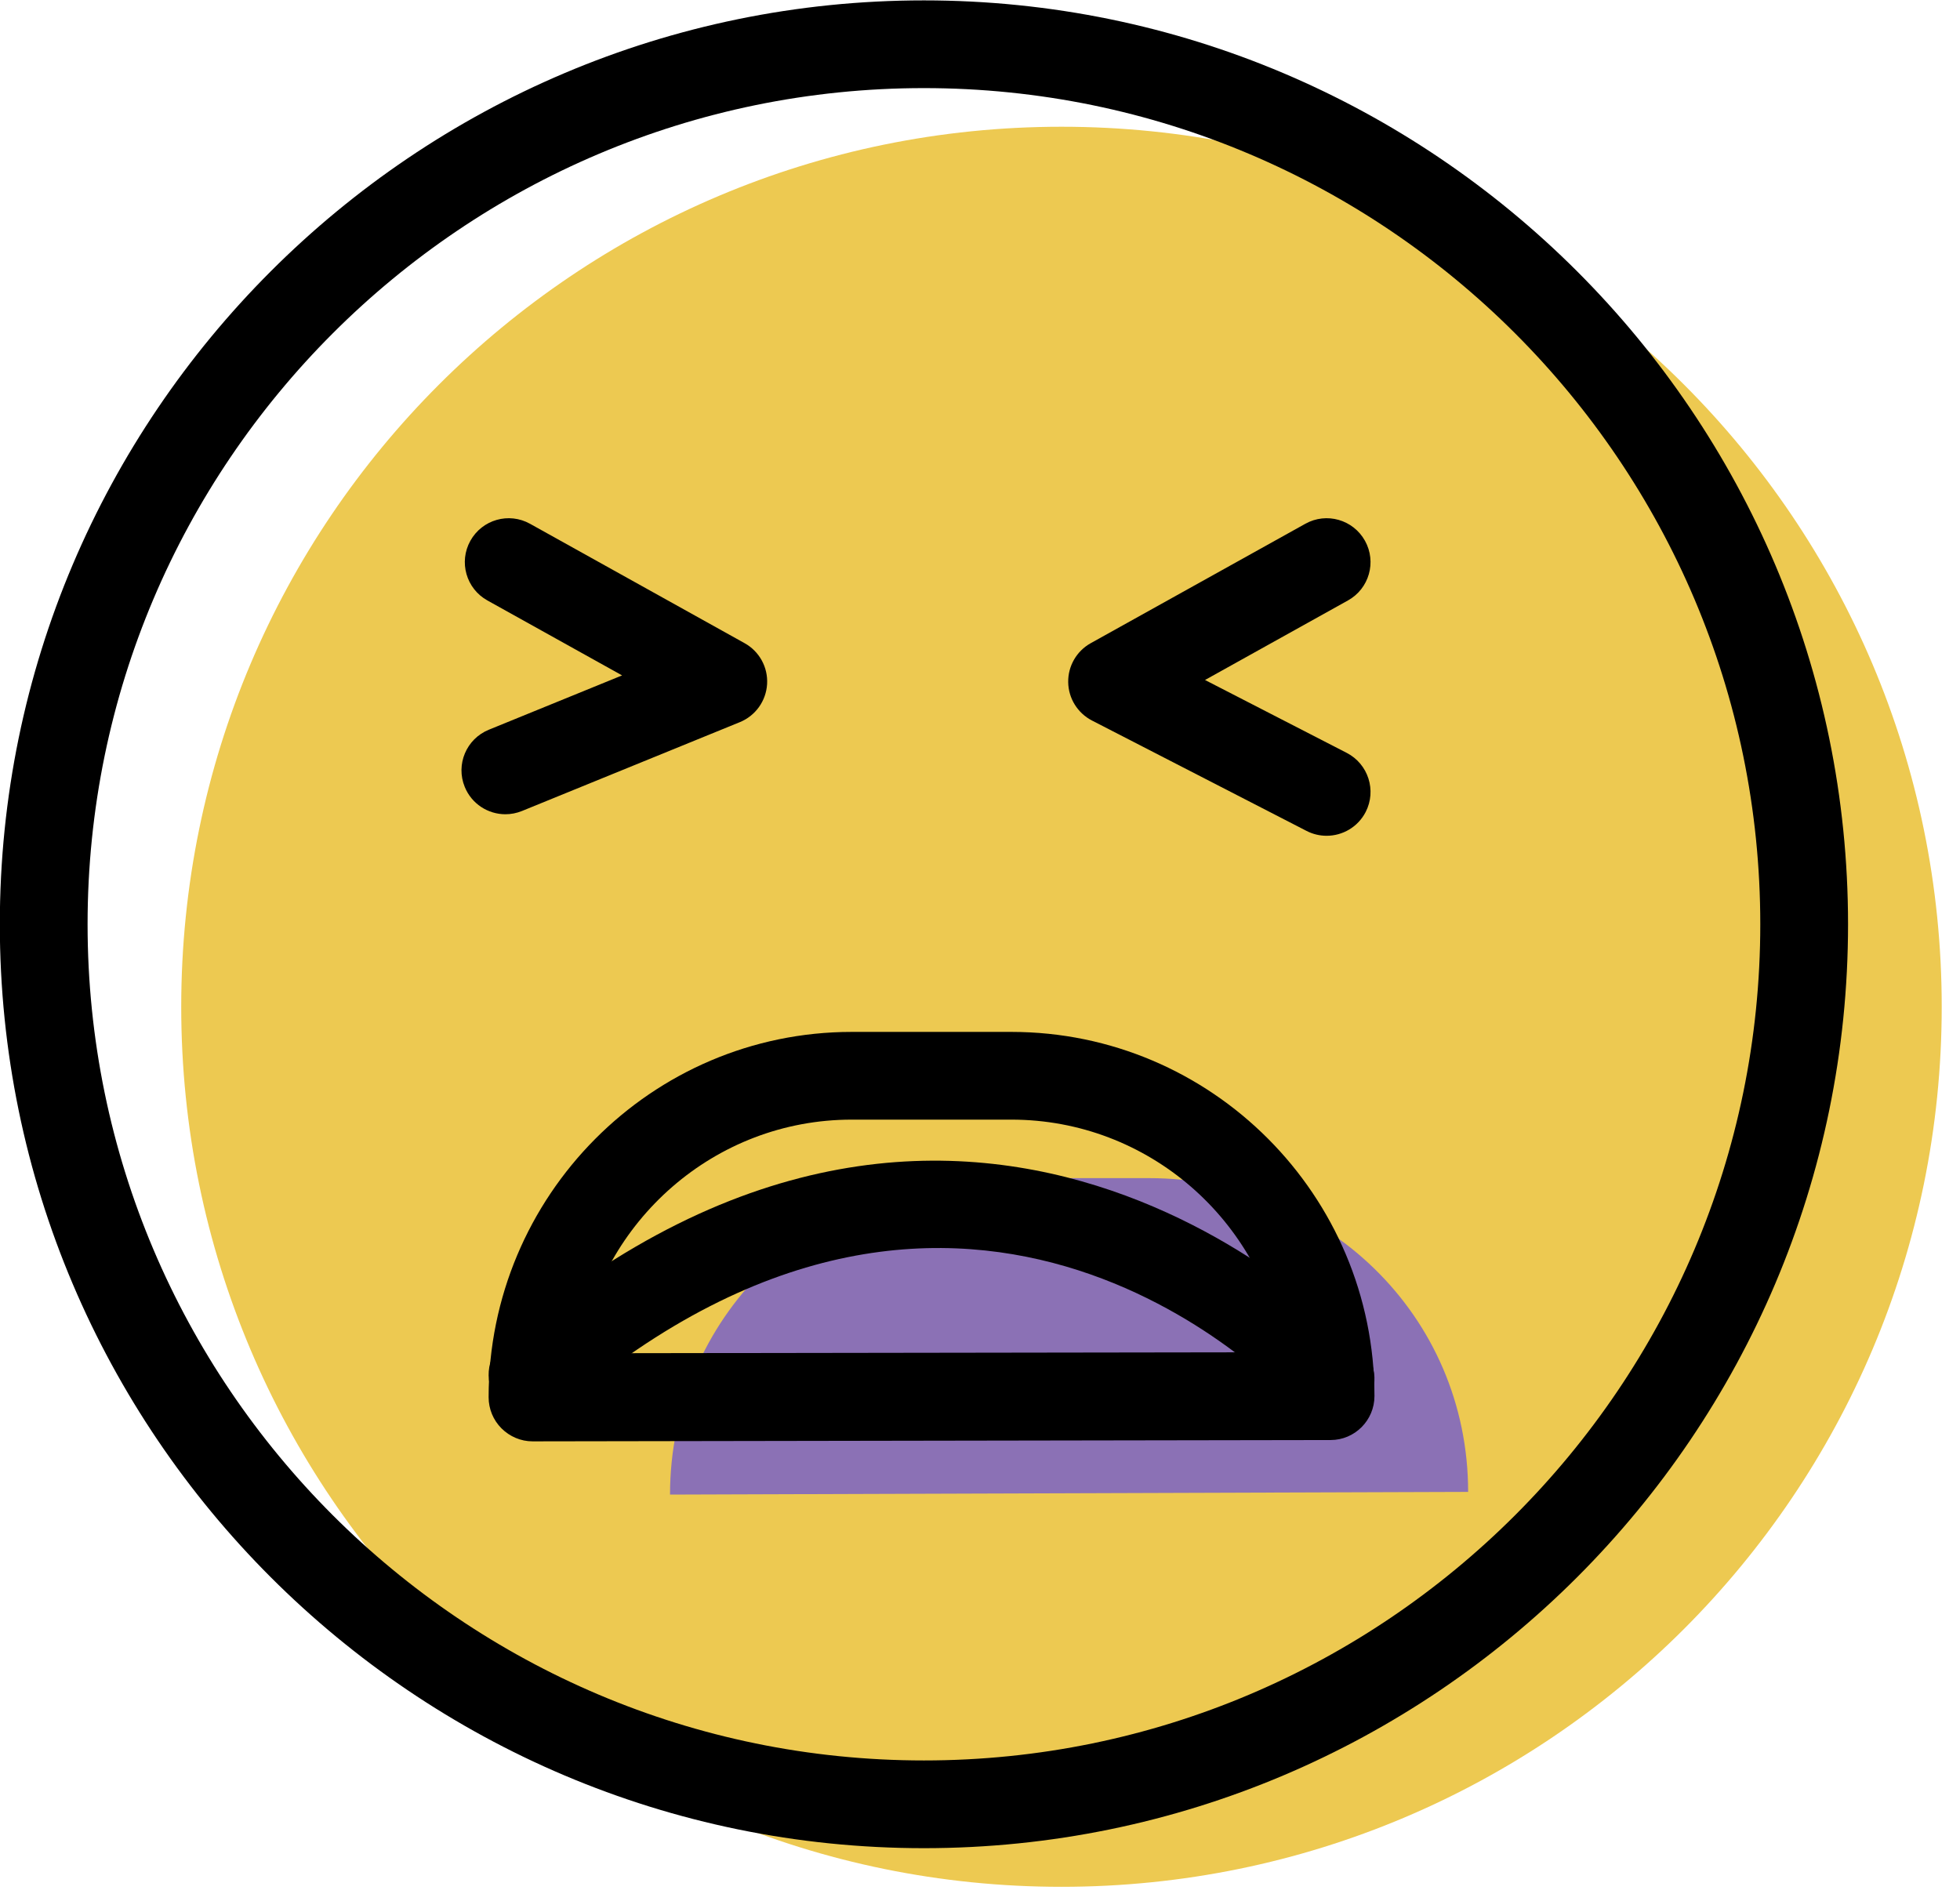 <svg xmlns="http://www.w3.org/2000/svg" xmlns:xlink="http://www.w3.org/1999/xlink" preserveAspectRatio="xMidYMid" width="67" height="65" viewBox="0 0 67 65">
  <defs>
    <style>

      .cls-3 {
        fill: #edc951;
      }

      .cls-4 {
        fill: #8b71b5;
      }

      .cls-5 {
        fill: #000000;
      }
    </style>
  </defs>
  <g id="group-19svg">
    <path d="M66.375,34.419 C66.375,51.035 52.903,64.505 36.285,64.505 C19.667,64.505 6.195,51.035 6.195,34.419 C6.195,17.803 19.667,4.333 36.285,4.333 C52.903,4.333 66.375,17.803 66.375,34.419 Z" id="path-1" class="cls-3" fill-rule="evenodd"/>
    <path d="M50.186,51.004 C50.186,44.978 45.300,40.277 39.273,40.277 C39.273,40.277 33.816,40.277 33.816,40.277 C27.790,40.277 22.904,45.070 22.904,51.096 C22.904,51.096 50.186,51.004 50.186,51.004 Z" id="path-2" class="cls-4" fill-rule="evenodd"/>
    <path d="M17.276,27.837 C16.685,27.837 16.124,27.485 15.887,26.903 C15.573,26.136 15.941,25.261 16.709,24.948 C16.709,24.948 21.265,23.090 21.265,23.090 C21.265,23.090 16.660,20.527 16.660,20.527 C15.936,20.125 15.676,19.211 16.079,18.488 C16.482,17.764 17.393,17.502 18.119,17.907 C18.119,17.907 25.454,21.989 25.454,21.989 C25.958,22.269 26.257,22.814 26.222,23.389 C26.187,23.965 25.825,24.470 25.291,24.688 C25.291,24.688 17.842,27.726 17.842,27.726 C17.656,27.801 17.465,27.837 17.276,27.837 Z" id="path-3" class="cls-5" fill-rule="evenodd"/>
    <path d="M45.349,28.573 C45.117,28.573 44.883,28.520 44.663,28.407 C44.663,28.407 37.328,24.633 37.328,24.633 C36.837,24.379 36.523,23.877 36.515,23.323 C36.506,22.771 36.802,22.258 37.285,21.989 C37.285,21.989 44.620,17.907 44.620,17.907 C45.344,17.502 46.257,17.764 46.660,18.488 C47.063,19.211 46.803,20.125 46.079,20.527 C46.079,20.527 41.192,23.247 41.192,23.247 C41.192,23.247 46.036,25.739 46.036,25.739 C46.772,26.119 47.062,27.023 46.684,27.759 C46.417,28.276 45.893,28.573 45.349,28.573 Z" id="path-4" class="cls-5" fill-rule="evenodd"/>
    <path d="M18.203,49.276 C17.806,49.276 17.425,49.113 17.144,48.833 C16.861,48.551 16.703,48.167 16.703,47.769 C16.703,40.882 22.271,35.278 29.115,35.278 C29.115,35.278 34.571,35.278 34.571,35.278 C41.416,35.278 46.984,40.862 46.984,47.727 C46.984,48.554 46.314,49.230 45.486,49.231 C45.486,49.231 18.205,49.276 18.205,49.276 C18.204,49.276 18.204,49.276 18.203,49.276 ZM29.115,38.277 C24.433,38.277 20.537,41.743 19.821,46.264 C19.821,46.264 43.866,46.229 43.866,46.229 C43.149,41.728 39.254,38.277 34.571,38.277 C34.571,38.277 29.115,38.277 29.115,38.277 Z" id="path-5" class="cls-5" fill-rule="evenodd"/>
    <path d="M31.583,63.184 C14.165,63.184 -0.006,49.015 -0.006,31.598 C-0.006,14.182 14.165,0.013 31.583,0.013 C49.002,0.013 63.173,14.182 63.173,31.598 C63.173,49.015 49.002,63.184 31.583,63.184 ZM31.583,3.012 C15.819,3.012 2.994,15.836 2.994,31.598 C2.994,47.361 15.819,60.185 31.583,60.185 C47.348,60.185 60.173,47.361 60.173,31.598 C60.173,15.836 47.348,3.012 31.583,3.012 Z" id="path-6" class="cls-5" fill-rule="evenodd"/>
    <path d="M45.485,48.640 C45.072,48.640 44.662,48.471 44.366,48.139 C43.896,47.619 33.204,36.093 19.181,48.134 C18.552,48.674 17.603,48.602 17.065,47.973 C16.525,47.345 16.598,46.398 17.226,45.858 C33.527,31.865 46.476,45.997 46.603,46.141 C47.155,46.760 47.101,47.708 46.483,48.259 C46.197,48.514 45.840,48.640 45.485,48.640 Z" id="path-7" class="cls-5" fill-rule="evenodd"/>
  </g>
</svg>
